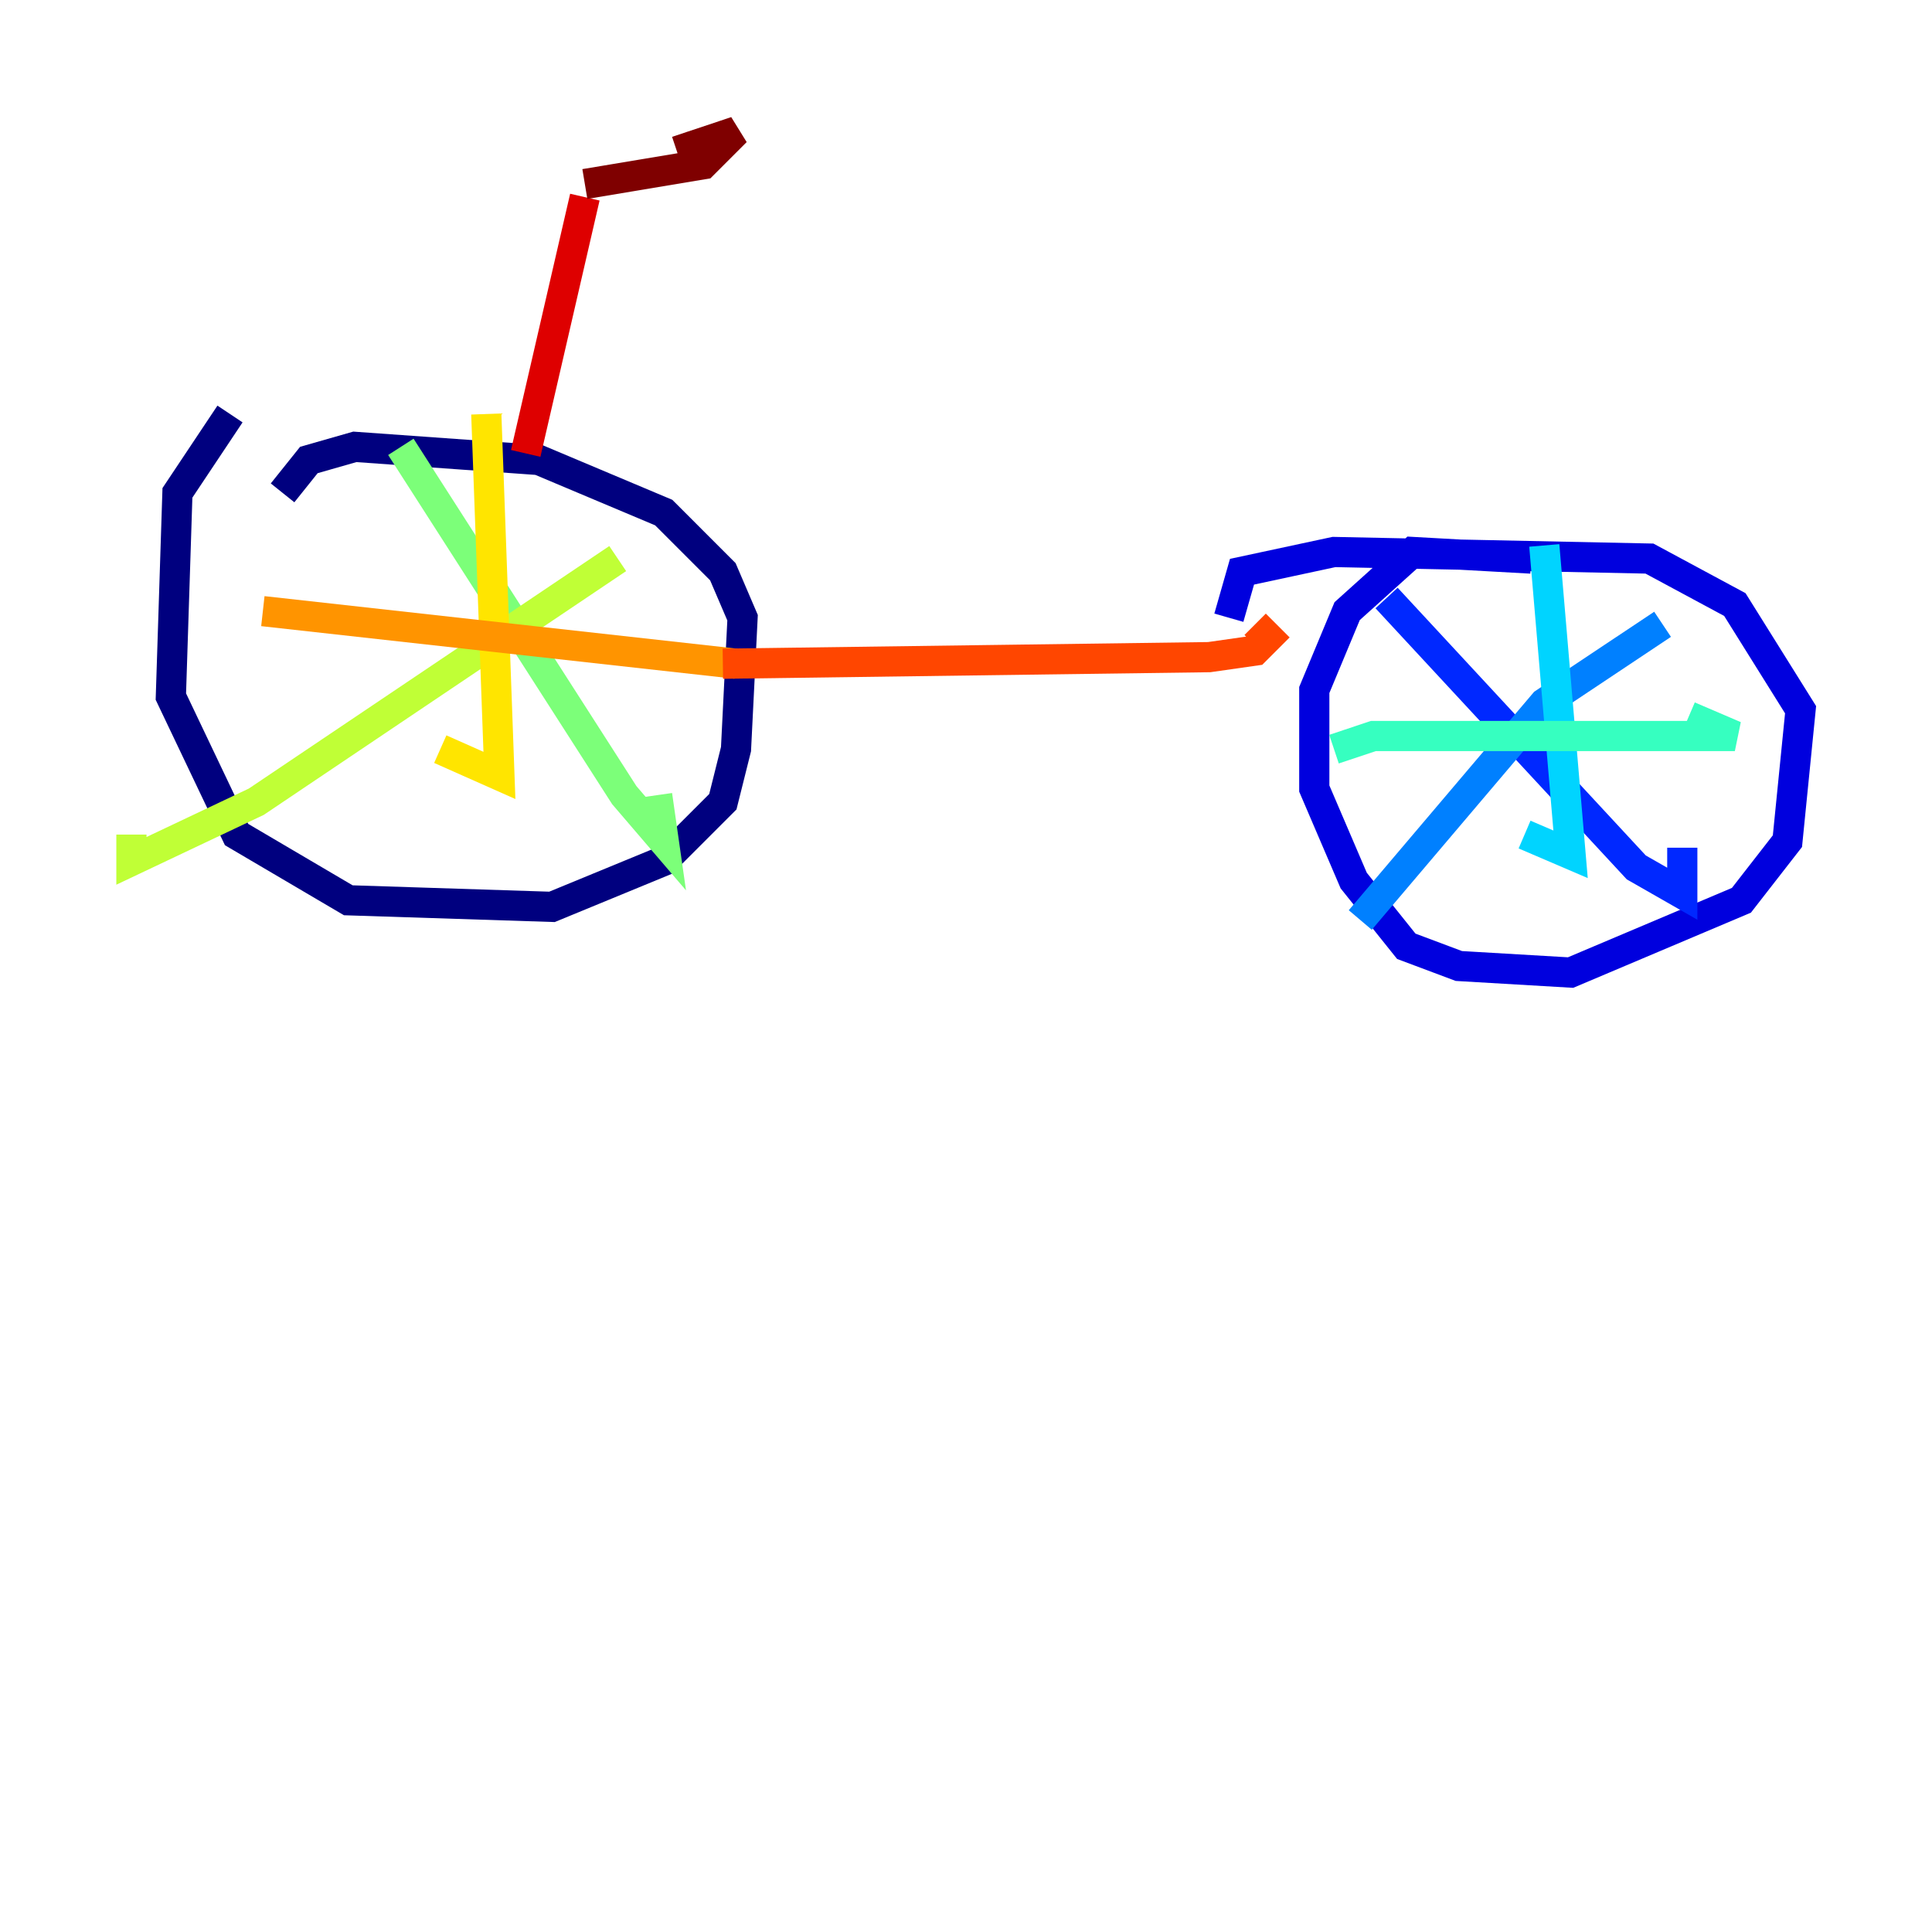 <?xml version="1.0" encoding="utf-8" ?>
<svg baseProfile="tiny" height="128" version="1.2" viewBox="0,0,128,128" width="128" xmlns="http://www.w3.org/2000/svg" xmlns:ev="http://www.w3.org/2001/xml-events" xmlns:xlink="http://www.w3.org/1999/xlink"><defs /><polyline fill="none" points="15.238,27.429 11.755,32.653 11.32,46.15 15.674,55.292 23.075,59.646 36.571,60.082 43.973,57.034 47.891,53.116 48.762,49.633 49.197,40.925 47.891,37.878 43.973,33.959 35.701,30.476 23.51,29.605 20.463,30.476 18.721,32.653" stroke="#00007f" stroke-width="2" /><polyline fill="none" points="101.442,37.007 93.605,36.571 89.252,40.49 87.075,45.714 87.075,52.245 89.687,58.34 93.17,62.694 96.653,64.0 104.054,64.435 115.374,59.646 118.422,55.728 119.293,47.02 114.939,40.054 109.279,37.007 88.381,36.571 82.286,37.878 81.415,40.925" stroke="#0000de" stroke-width="2" /><polyline fill="none" points="91.864,39.619 108.408,57.469 111.456,59.211 111.456,56.163" stroke="#0028ff" stroke-width="2" /><polyline fill="none" points="110.15,41.361 102.313,46.585 90.122,60.952" stroke="#0080ff" stroke-width="2" /><polyline fill="none" points="102.313,36.136 104.054,56.599 101.007,55.292" stroke="#00d4ff" stroke-width="2" /><polyline fill="none" points="88.381,49.633 90.993,48.762 114.939,48.762 111.891,47.456" stroke="#36ffc0" stroke-width="2" /><polyline fill="none" points="26.558,29.605 41.361,52.68 43.973,55.728 43.537,52.68" stroke="#7cff79" stroke-width="2" /><polyline fill="none" points="40.925,37.007 16.98,53.116 8.707,57.034 8.707,55.292" stroke="#c0ff36" stroke-width="2" /><polyline fill="none" points="32.218,27.429 33.088,51.374 29.17,49.633" stroke="#ffe500" stroke-width="2" /><polyline fill="none" points="17.415,40.49 48.762,43.973" stroke="#ff9400" stroke-width="2" /><polyline fill="none" points="47.891,43.973 80.109,43.537 83.156,43.102 84.027,42.231 83.156,41.361" stroke="#ff4600" stroke-width="2" /><polyline fill="none" points="34.83,30.041 38.748,13.061" stroke="#de0000" stroke-width="2" /><polyline fill="none" points="38.748,12.191 46.585,10.884 48.762,8.707 44.843,10.014" stroke="#7f0000" stroke-width="2" /></svg>